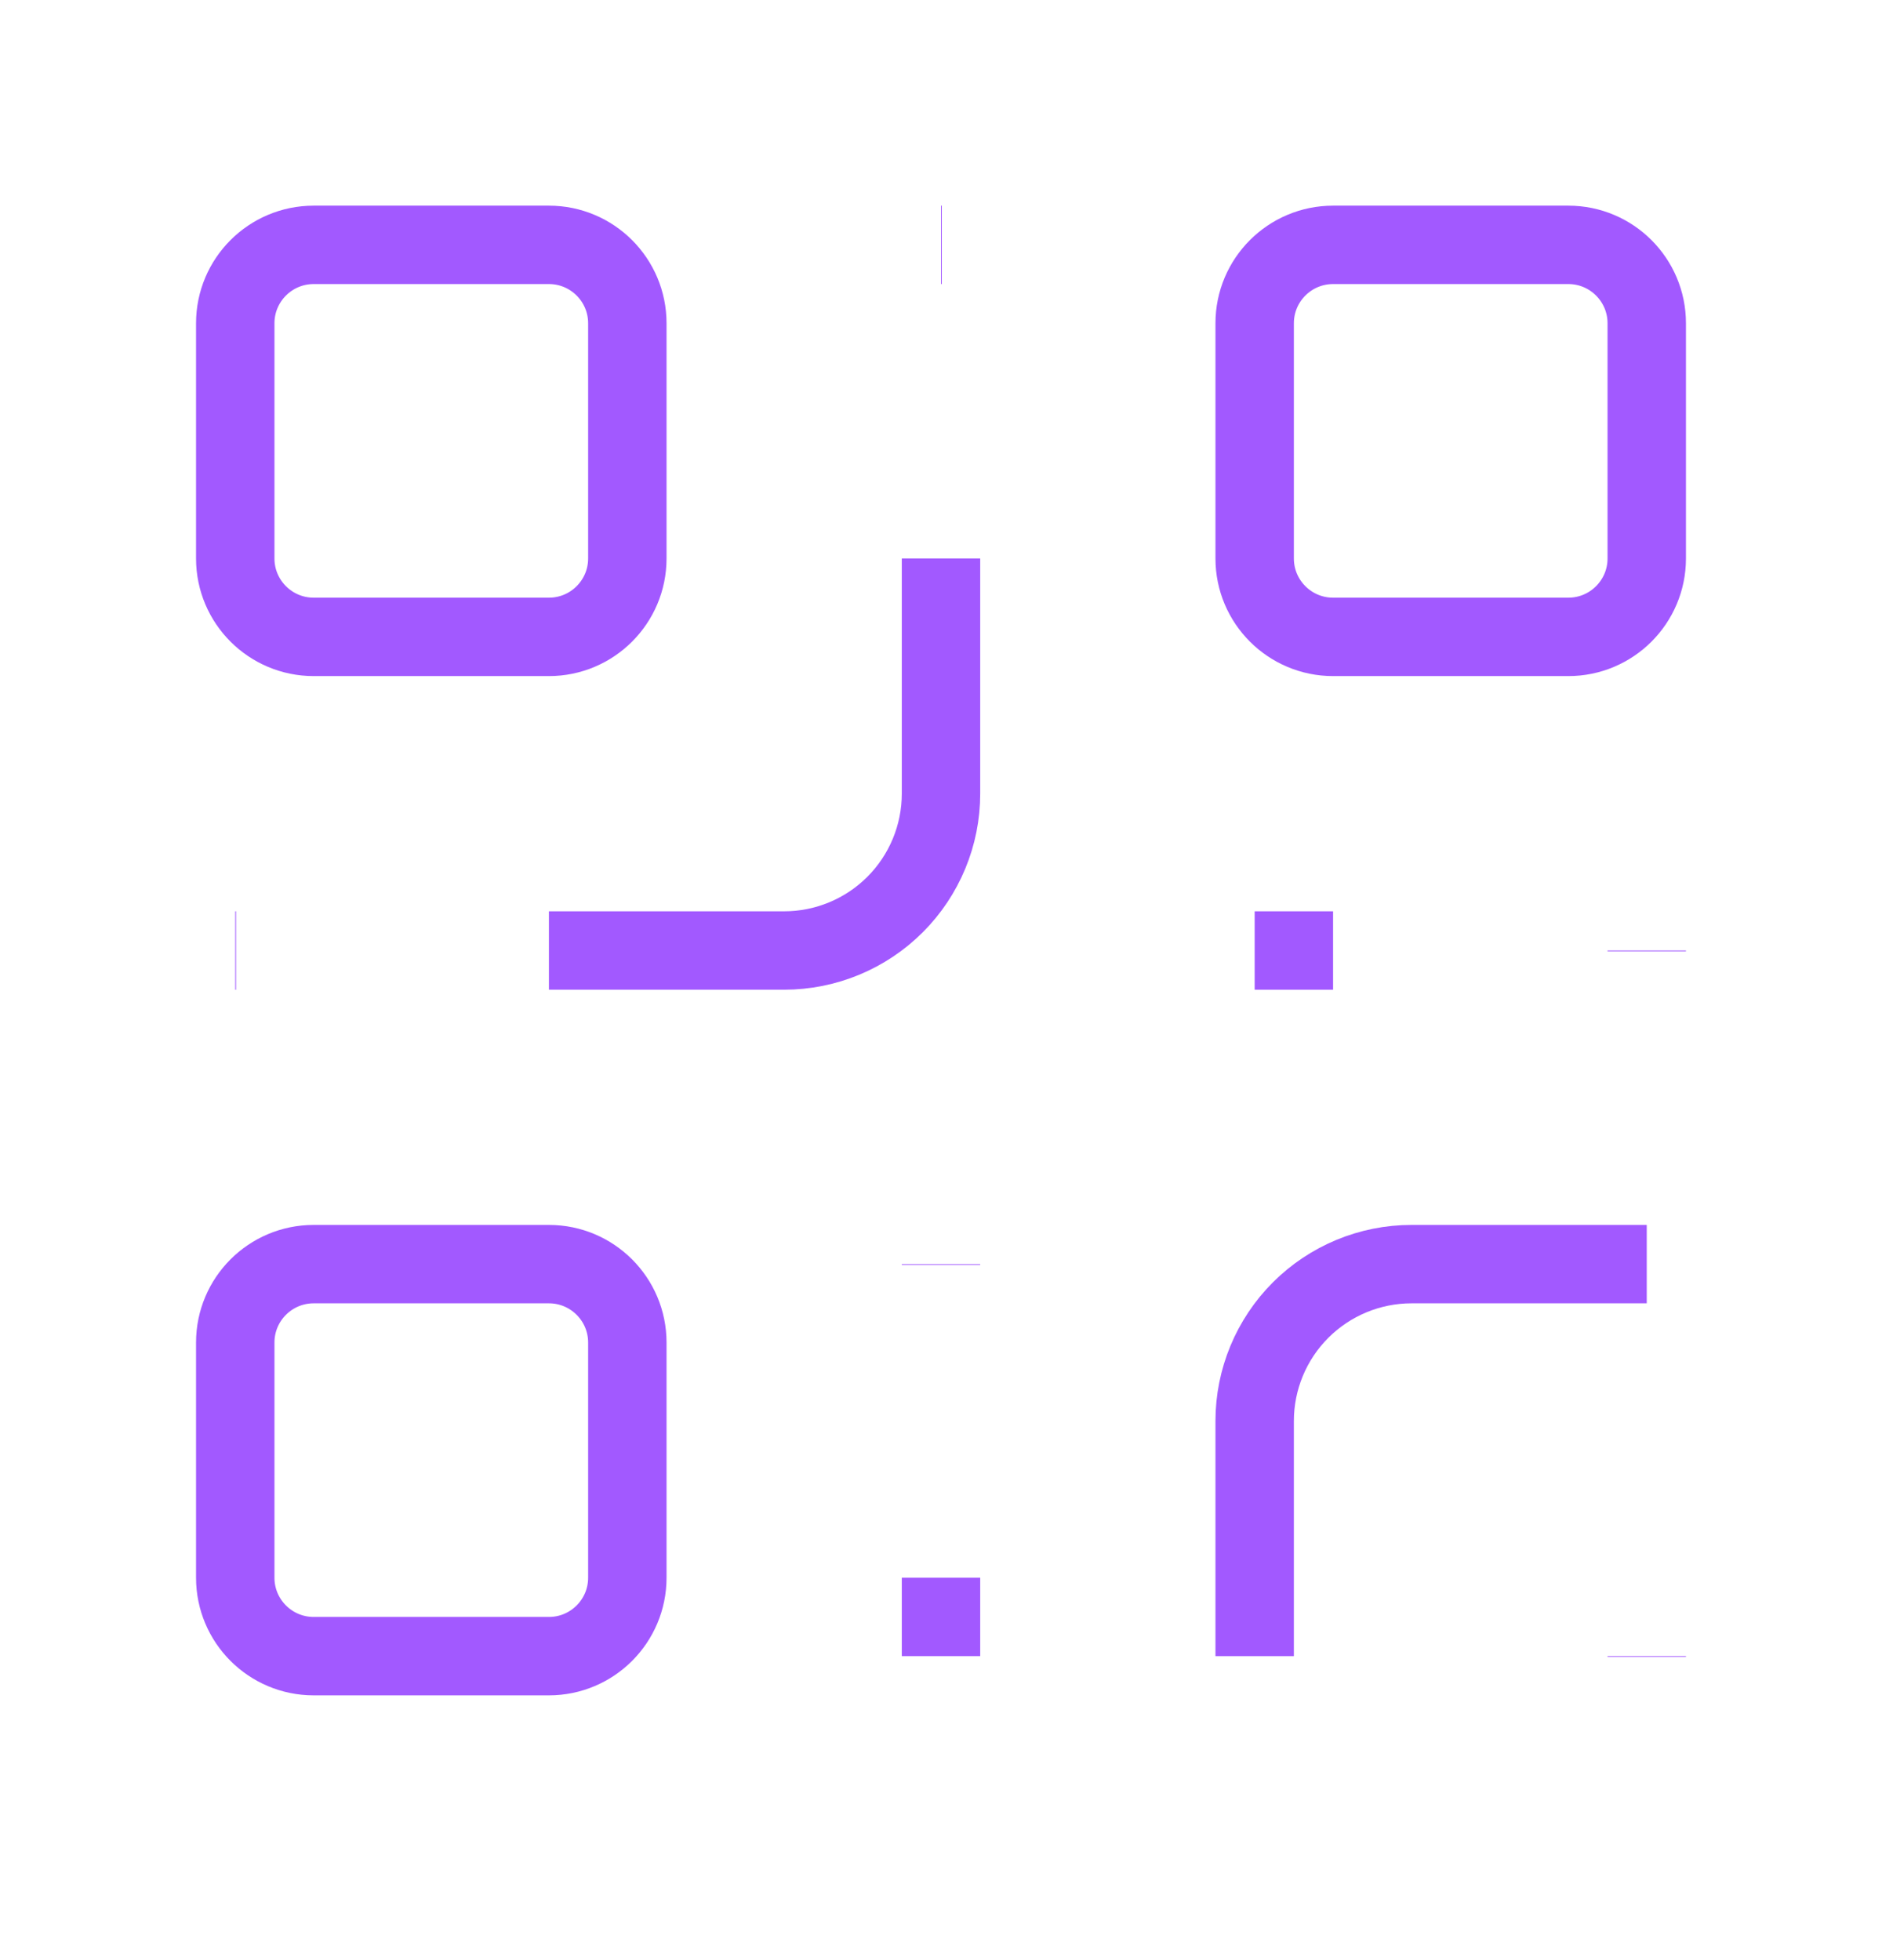<svg width="24" height="25" viewBox="0 0 24 25" fill="none" xmlns="http://www.w3.org/2000/svg">
<path d="M7 3.123H4C3.448 3.123 3 3.571 3 4.123V7.123C3 7.675 3.448 8.123 4 8.123H7C7.552 8.123 8 7.675 8 7.123V4.123C8 3.571 7.552 3.123 7 3.123Z" stroke="#A259FF" strokeWidth="2" strokeLinecap="round" strokeLinejoin="round"/>
<path d="M20 3.123H17C16.448 3.123 16 3.571 16 4.123V7.123C16 7.675 16.448 8.123 17 8.123H20C20.552 8.123 21 7.675 21 7.123V4.123C21 3.571 20.552 3.123 20 3.123Z" stroke="#A259FF" strokeWidth="2" strokeLinecap="round" strokeLinejoin="round"/>
<path d="M7 16.123H4C3.448 16.123 3 16.571 3 17.123V20.123C3 20.675 3.448 21.123 4 21.123H7C7.552 21.123 8 20.675 8 20.123V17.123C8 16.571 7.552 16.123 7 16.123Z" stroke="#A259FF" strokeWidth="2" strokeLinecap="round" strokeLinejoin="round"/>
<path d="M21 16.123H18C17.47 16.123 16.961 16.334 16.586 16.709C16.211 17.084 16 17.593 16 18.123V21.123" stroke="#A259FF" strokeWidth="2" strokeLinecap="round" strokeLinejoin="round"/>
<path d="M21 21.123V21.133" stroke="#A259FF" strokeWidth="2" strokeLinecap="round" strokeLinejoin="round"/>
<path d="M12 7.123V10.123C12 10.653 11.789 11.162 11.414 11.537C11.039 11.912 10.53 12.123 10 12.123H7" stroke="#A259FF" strokeWidth="2" strokeLinecap="round" strokeLinejoin="round"/>
<path d="M3 12.123H3.01" stroke="#A259FF" strokeWidth="2" strokeLinecap="round" strokeLinejoin="round"/>
<path d="M12 3.123H12.01" stroke="#A259FF" strokeWidth="2" strokeLinecap="round" strokeLinejoin="round"/>
<path d="M12 16.123V16.133" stroke="#A259FF" strokeWidth="2" strokeLinecap="round" strokeLinejoin="round"/>
<path d="M16 12.123H17" stroke="#A259FF" strokeWidth="2" strokeLinecap="round" strokeLinejoin="round"/>
<path d="M21 12.123V12.133" stroke="#A259FF" strokeWidth="2" strokeLinecap="round" strokeLinejoin="round"/>
<path d="M12 21.123V20.123" stroke="#A259FF" strokeWidth="2" strokeLinecap="round" strokeLinejoin="round"/>
</svg>
